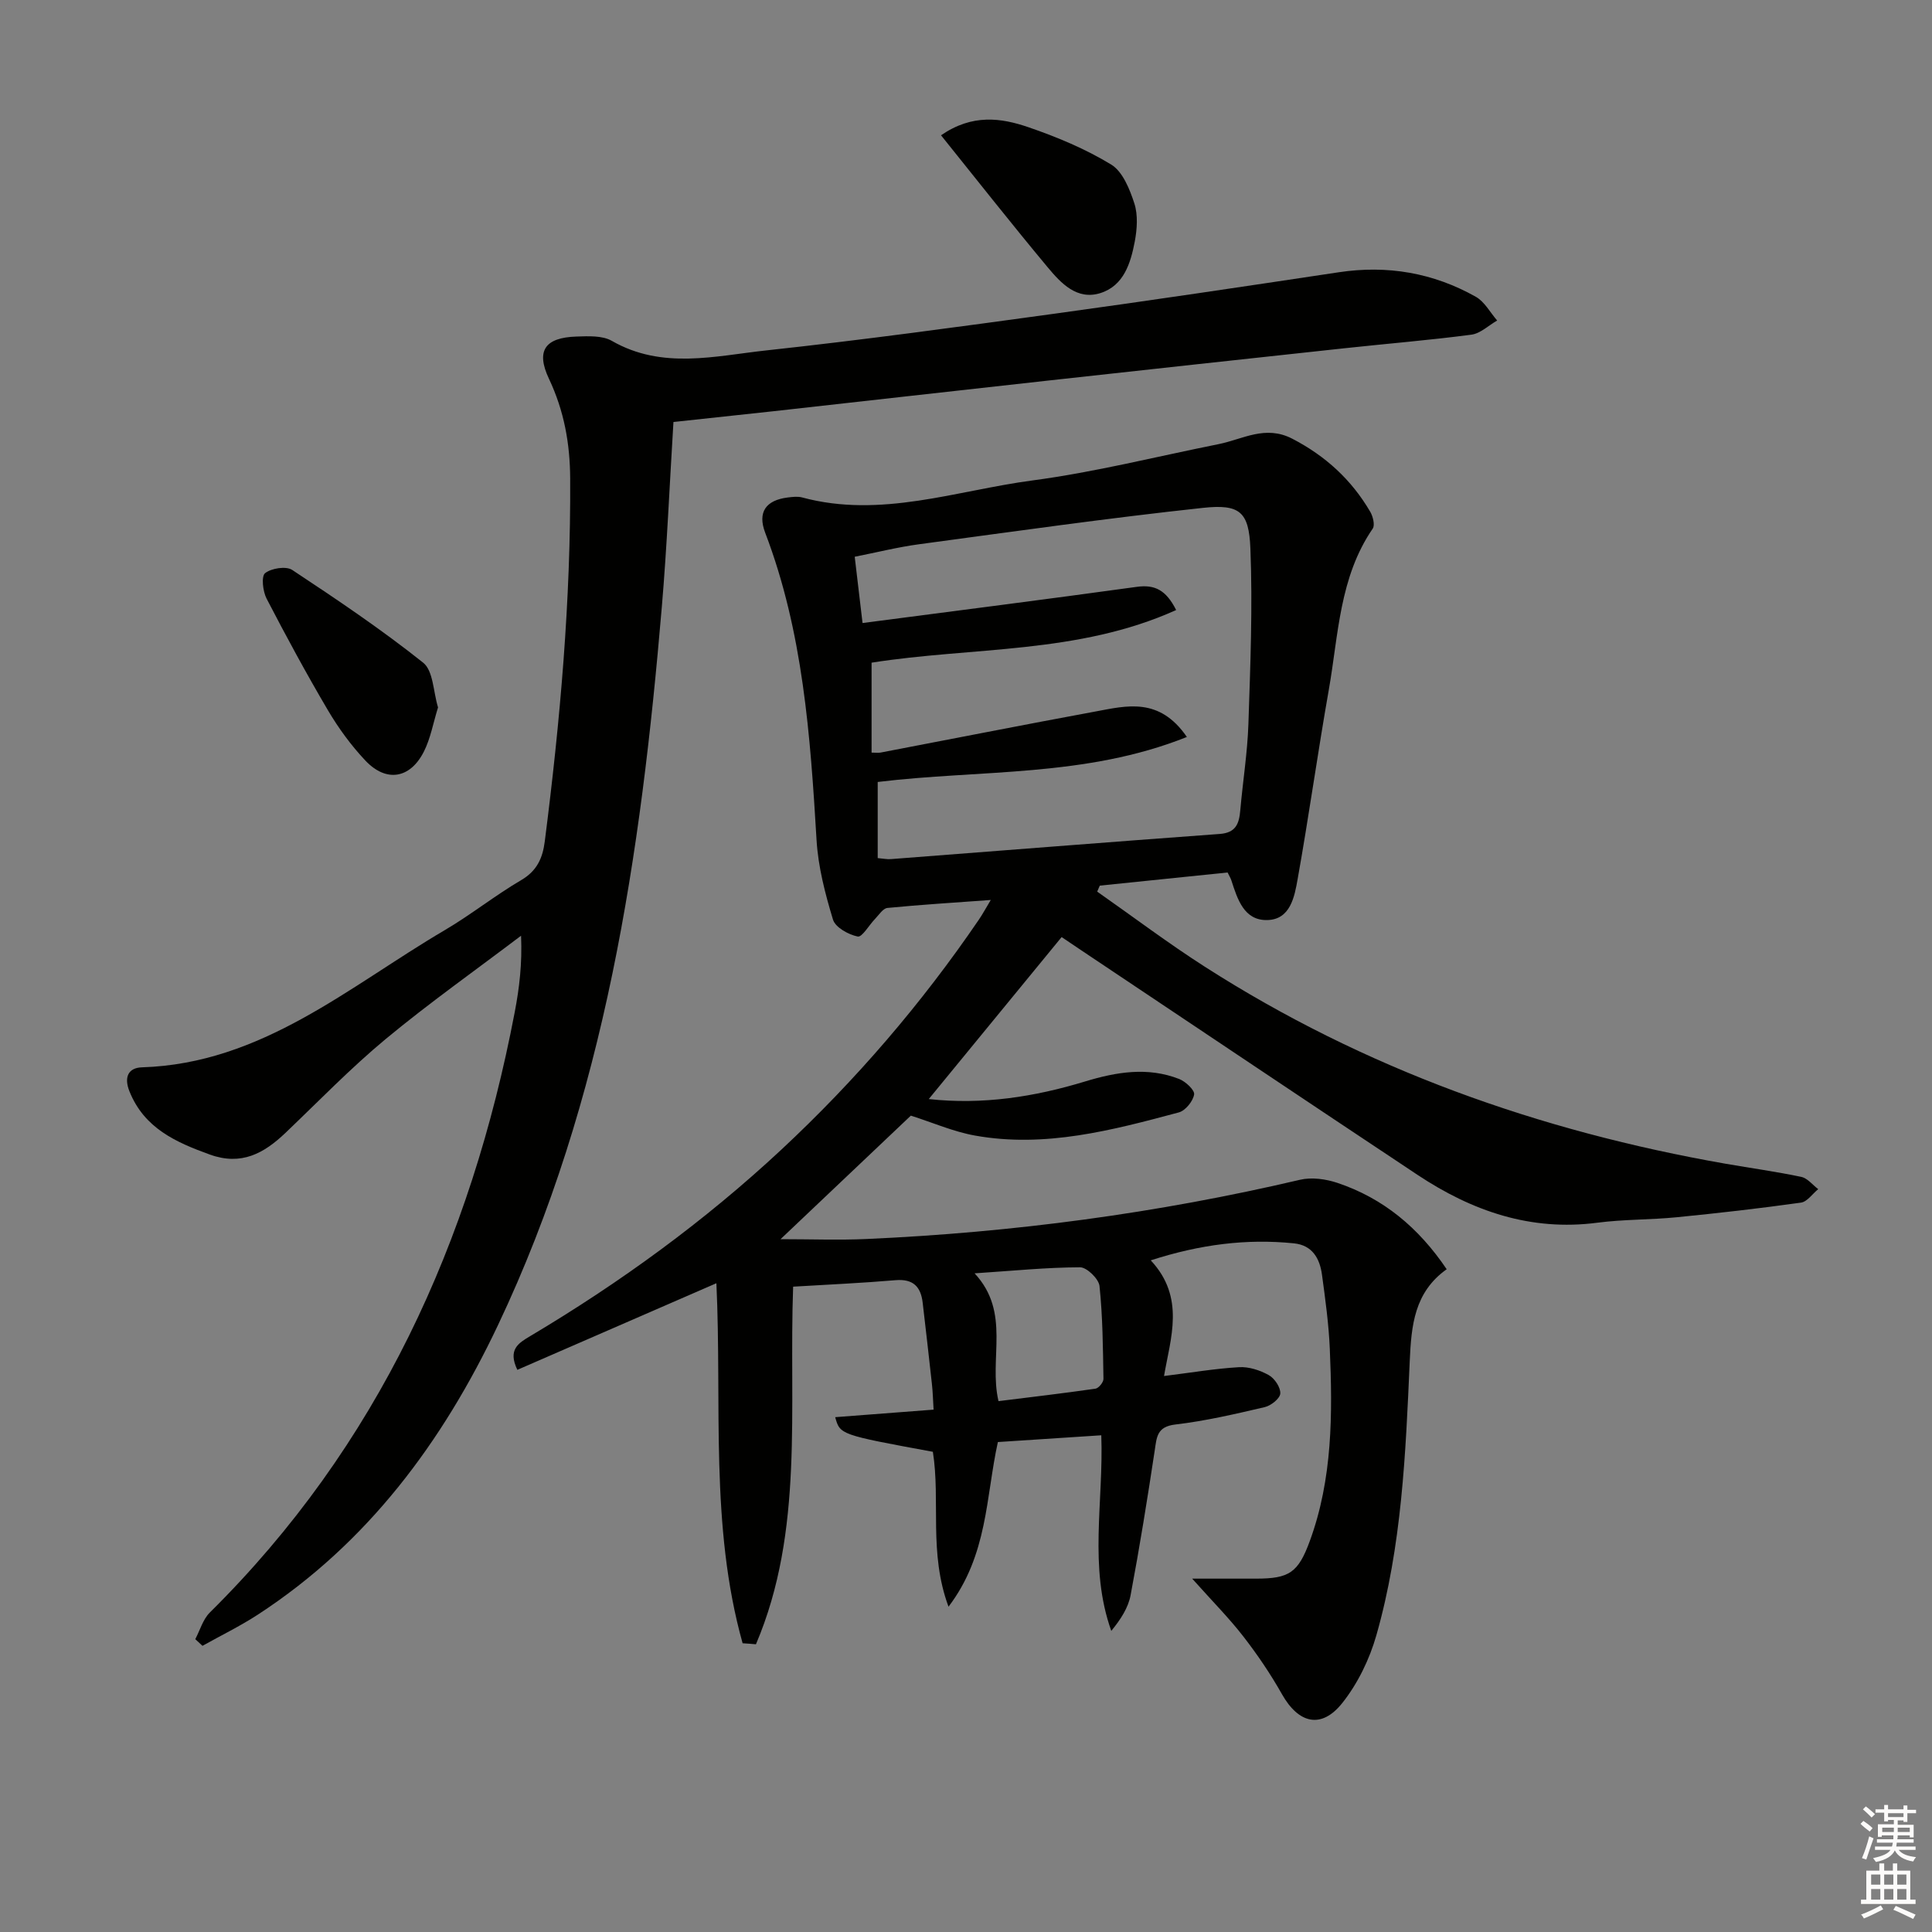 <svg enable-background="new 0 0 400 400" viewBox="0 0 400 400" xmlns="http://www.w3.org/2000/svg"><rect x="0" y="0" width="400" height="400" fill="#808080" stroke="none"/><g fill="#010100"><path d="m153.75 340.22c-6.82-24.34-4.25-49.54-5.43-74.54-13.9 6.05-27.48 11.96-41.21 17.93-2.02-4.21.25-5.54 2.61-6.95 18.66-11.1 36.12-23.8 52.02-38.61 15.41-14.36 29.06-30.24 40.92-47.64.73-1.06 1.34-2.2 2.47-4.08-7.68.56-14.55.98-21.4 1.65-.92.09-1.75 1.43-2.55 2.26-1.25 1.28-2.69 3.84-3.6 3.66-1.93-.4-4.63-1.89-5.12-3.51-1.62-5.35-3.07-10.91-3.4-16.46-1.29-21.6-2.8-43.11-10.63-63.62-1.64-4.29.15-6.75 4.65-7.31.99-.12 2.06-.26 2.99-.01 16.3 4.4 31.91-1.43 47.69-3.52 12.95-1.72 25.71-4.95 38.55-7.52 5.02-1.01 9.65-4.01 15.24-1.12 6.91 3.58 12.27 8.51 16.14 15.12.57.97 1.01 2.77.52 3.49-6.92 10.08-7.09 21.97-9.09 33.34-2.3 13.05-4.13 26.19-6.46 39.24-.65 3.65-1.5 8.37-6.3 8.47-4.81.1-6.16-4.34-7.42-8.22-.14-.44-.4-.85-.78-1.63-8.81.91-17.64 1.81-26.46 2.72-.18.41-.36.82-.54 1.24 7.41 5.19 14.64 10.65 22.25 15.53 33.06 21.19 69.32 34.06 107.86 40.81 5.22.91 10.48 1.63 15.66 2.72 1.29.27 2.35 1.66 3.51 2.54-1.19.97-2.28 2.61-3.57 2.79-8.55 1.2-17.14 2.18-25.74 3.03-5.46.54-10.99.42-16.42 1.13-13.81 1.81-25.95-2.43-37.2-9.89-23.27-15.45-46.46-31.02-69.69-46.54-1.37-.91-2.73-1.84-4.02-2.71-9.18 11.19-18.2 22.19-27.51 33.54 11.17 1.22 21.86-.45 32.35-3.64 6.51-1.98 12.98-3.06 19.49-.52 1.33.52 3.25 2.31 3.1 3.21-.24 1.41-1.8 3.34-3.16 3.71-13.81 3.7-27.71 7.39-42.19 4.8-4.48-.8-8.77-2.69-13.3-4.13-8.55 8.1-17.44 16.53-26.98 25.58 6.4 0 12.12.22 17.82-.04 30.28-1.35 60.2-5.33 89.73-12.26 2.42-.57 5.36-.16 7.77.65 9.46 3.18 16.77 9.23 22.6 17.87-6.7 4.78-7.32 11.59-7.65 19.04-.84 19.07-1.63 38.24-6.91 56.75-1.42 4.98-3.86 10.01-7.07 14.04-4.33 5.43-9.04 4.23-12.46-1.82-2.36-4.18-5.08-8.2-8.02-11.99-2.92-3.77-6.31-7.18-10.58-11.96h13.27c6.78-.01 8.67-1.21 11.06-7.73 4.75-12.92 4.74-26.39 4.16-39.87-.22-5.13-.93-10.25-1.62-15.34-.46-3.34-1.98-6.09-5.8-6.48-9.84-1-19.42.22-29.65 3.52 7.22 7.71 4.06 16.18 2.75 23.95 5.56-.69 10.53-1.54 15.54-1.83 2.03-.12 4.33.63 6.14 1.64 1.21.67 2.47 2.55 2.39 3.81-.06 1.03-1.92 2.52-3.22 2.82-6.12 1.43-12.29 2.87-18.52 3.6-3.82.45-3.84 2.61-4.26 5.39-1.51 10-3.12 20-4.99 29.94-.49 2.62-2.06 5.03-4 7.4-4.73-13.24-1.57-26.71-2.07-40.5-7.13.47-14.18.93-21.41 1.4-2.51 11.34-2.05 23.35-10.22 34.09-4.14-11.17-1.63-21.89-3.24-32.07-19.22-3.54-19.22-3.54-20.22-7.17 6.61-.51 13.16-1.01 20.37-1.56-.12-1.93-.16-3.64-.35-5.34-.61-5.6-1.26-11.2-1.91-16.8-.39-3.34-1.99-4.97-5.63-4.66-6.92.59-13.86.9-21.19 1.34-.92 25.23 2.33 50.49-7.7 74.04-.89-.09-1.82-.15-2.76-.21zm91.98-187.64c-20.98 8.4-42.81 6.73-64.01 9.32v15.76c1.11.09 1.92.27 2.72.21 22.7-1.74 45.39-3.55 68.1-5.21 3.39-.25 4.01-2.19 4.25-4.93.52-5.95 1.48-11.89 1.68-17.85.4-12.1.89-24.23.41-36.31-.3-7.63-2.19-9.24-9.84-8.42-19.6 2.11-39.14 4.89-58.68 7.52-4.48.6-8.88 1.71-13.4 2.6.64 5.4 1.17 9.91 1.62 13.72 19.35-2.53 38.08-4.91 56.78-7.49 3.69-.51 6.04.62 8.15 4.8-20.28 9.17-42.22 7.6-63.06 10.9v18.62c.88 0 1.39.08 1.87-.01 14.82-2.83 29.63-5.76 44.47-8.5 6.47-1.2 13.23-3.04 18.94 5.27zm-43.95 111.05c7.58 8.16 2.87 17.59 4.95 26.46 6.74-.84 13.42-1.62 20.08-2.58.66-.1 1.66-1.33 1.65-2.02-.11-6.42-.15-12.86-.82-19.24-.16-1.48-2.63-3.88-4.03-3.87-6.91.02-13.81.72-21.83 1.25z"/><path d="m139.43 87.37c-.81 13.14-1.34 25.76-2.41 38.33-4.34 51.14-11.63 101.66-33.93 148.68-11.45 24.15-26.96 45.1-49.72 59.92-3.66 2.38-7.62 4.31-11.45 6.45-.5-.46-.99-.92-1.49-1.38.98-1.85 1.58-4.09 3-5.5 34.82-34.46 54.07-76.81 63.14-124.32.95-4.97 1.56-10 1.31-15.82-9.37 7.1-18.99 13.9-28.04 21.4-7.28 6.04-13.89 12.89-20.75 19.43-4.45 4.24-9.12 6.83-15.64 4.48-7.08-2.56-13.58-5.46-16.64-13.07-1.18-2.92-.28-4.9 2.57-4.99 24.86-.78 42.82-16.71 62.68-28.39 5.44-3.2 10.42-7.19 15.86-10.38 3.27-1.92 4.43-4.56 4.87-8.01 3.19-24.93 5.4-49.91 5.26-75.09-.04-7.34-1.26-14.04-4.39-20.68-2.76-5.84-.81-8.54 5.68-8.75 2.46-.08 5.36-.24 7.33.89 10.44 6 21.38 3.12 32.06 1.97 19.97-2.16 39.89-4.89 59.79-7.62 19.57-2.69 39.11-5.61 58.65-8.55 10.08-1.52 19.57.11 28.39 5.08 1.81 1.02 2.96 3.24 4.41 4.91-1.77 1.01-3.46 2.68-5.33 2.93-8.72 1.15-17.5 1.86-26.25 2.81-20.31 2.19-40.61 4.4-60.91 6.64-19.15 2.11-38.29 4.28-57.44 6.41-6.73.73-13.49 1.45-20.61 2.22z"/><path d="m194.83 28.01c6.47-4.47 12.45-3.61 18.1-1.67 5.92 2.03 11.81 4.49 17.13 7.73 2.39 1.46 3.84 5.11 4.8 8.06.77 2.4.56 5.33.08 7.89-.85 4.45-2.27 9.12-7.08 10.65-4.86 1.55-8.18-2.01-10.93-5.31-7.4-8.87-14.54-17.95-22.1-27.35z"/><path d="m90.69 146.46c-1.01 3.25-1.55 6.43-2.94 9.17-2.86 5.62-7.81 6.4-12.12 1.82-2.94-3.12-5.54-6.68-7.72-10.37-4.47-7.58-8.67-15.34-12.72-23.15-.78-1.51-1.12-4.61-.31-5.26 1.3-1.03 4.34-1.51 5.62-.67 9.24 6.11 18.46 12.31 27.11 19.2 2.11 1.68 2.09 6.05 3.08 9.26z"/></g><path d="m385.2 377.6.6-.6c.6.4 1.3.9 1.9 1.5l-.6.7c-.8-.6-1.4-1.1-1.9-1.6zm.3 7.1c.6-1.4 1.1-2.9 1.5-4.5.3.1.6.3.9.4-.5 1.4-1 2.9-1.5 4.4zm.2-10.1.6-.6c.7.5 1.3 1.1 1.9 1.6l-.7.7c-.6-.6-1.2-1.2-1.8-1.7zm8.4-.8h.8v.9h1.8v.7h-1.8v1.8h-.8v-.3h-1.2v.9h3.3v2.6h-.8v-.4h-2.5c0 .3 0 .6-.1.8h3.4v.7h-3.5c0 .3-.1.6-.1.8h4v.7h-3.5c.7.9 1.9 1.3 3.6 1.5-.2.2-.4.5-.6.9-1.9-.3-3.2-1.1-3.8-2.3-.5 1.1-1.8 2-3.9 2.4-.2-.3-.4-.5-.6-.8 1.9-.4 3.1-.9 3.6-1.7h-3.2v-.7h3.5c.1-.2.1-.5.2-.8h-3.3v-.7h3.4c0-.2 0-.5 0-.8h-2.4v.3h-.8v-2.6h3.3v-.9h-1.2v.3h-.8v-1.8h-1.8v-.7h1.8v-.9h.8v.9h3.2zm-4.4 5.5h2.4c0-.3 0-.6 0-.9h-2.4zm1.2-3.1h3.2v-.8h-3.2zm4.4 2.2h-2.4v.9h2.5v-.9z" fill="#fcfbfa"/><path d="m389.2 385.8h.9v1.5h1.8v-1.5h.9v1.5h2.7v6h1.1v.9h-11.3v-.9h1.1v-6h2.7v-1.5zm.2 8.7.5.8c-1.2.6-2.5 1.3-4 1.9-.2-.3-.3-.6-.6-.8 1.6-.6 3-1.3 4.1-1.9zm-2-4.3h1.9v-2.1h-1.9zm0 3.1h1.9v-2.2h-1.9zm2.7-3.1h1.9v-2.1h-1.9zm0 3.1h1.9v-2.2h-1.9zm2.4 1.3c1.4.6 2.7 1.2 4.1 1.8l-.5.9c-1.5-.7-2.8-1.4-4.1-1.9zm2.2-6.5h-1.9v2.1h1.9zm-1.9 5.2h1.9v-2.2h-1.9z" fill="#fcfbfa"/></svg>